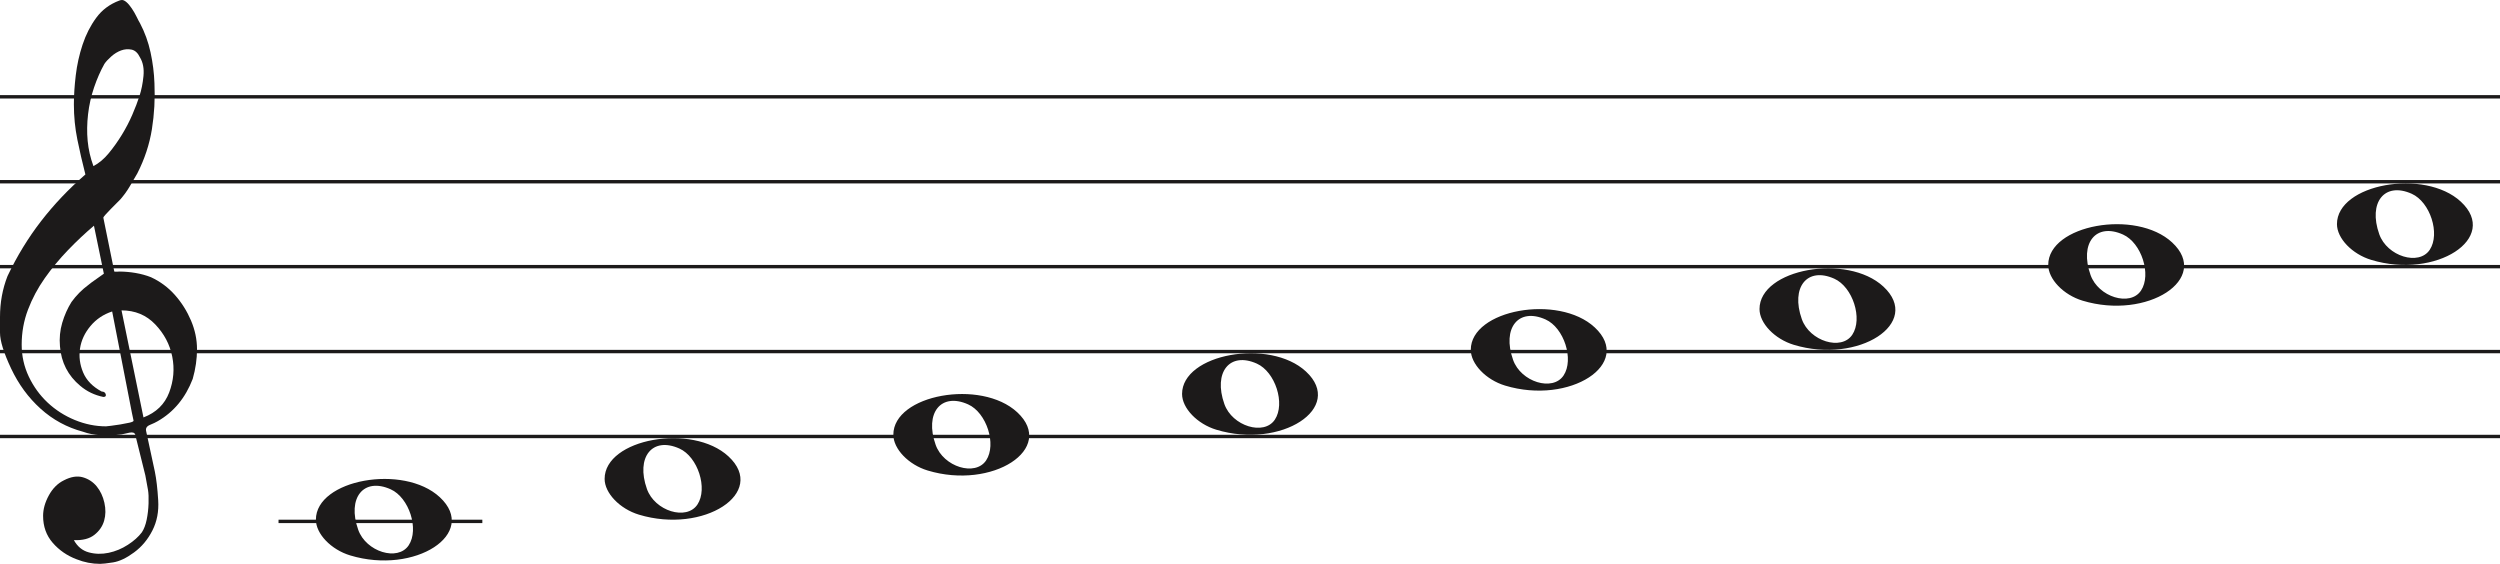 <svg width="736" height="166" viewBox="0 0 736 166" fill="none" xmlns="http://www.w3.org/2000/svg">
<line y1="28.5" x2="736" y2="28.5" stroke="#1C1A1A"/>
<line y1="53.5" x2="736" y2="53.5" stroke="#1C1A1A"/>
<line y1="78.5" x2="736" y2="78.5" stroke="#1C1A1A"/>
<line y1="103.5" x2="736" y2="103.5" stroke="#1C1A1A"/>
<line y1="128.5" x2="736" y2="128.5" stroke="#1C1A1A"/>
<path d="M33.02 91.694C30.445 92.54 28.317 93.969 26.636 95.981C24.955 97.991 23.93 100.188 23.562 102.57C23.195 104.951 23.497 107.306 24.469 109.635C25.441 111.964 27.266 113.843 29.946 115.272C30.576 115.272 30.97 115.537 31.128 116.066C31.285 116.595 31.049 116.859 30.419 116.859C27.844 116.33 25.585 115.245 23.641 113.605C20.016 110.588 18.02 106.698 17.652 101.935C17.442 99.553 17.665 97.251 18.322 95.028C18.979 92.805 19.885 90.767 21.041 88.914C22.459 86.957 24.14 85.263 26.084 83.834C26.189 83.728 26.491 83.49 26.991 83.12C27.49 82.749 27.976 82.405 28.448 82.088C28.921 81.77 29.63 81.267 30.576 80.579L27.66 66.448C25.086 68.618 22.538 71.012 20.016 73.632C17.495 76.252 15.209 79.018 13.16 81.928C11.111 84.84 9.47 87.923 8.235 91.178C7 94.433 6.383 97.859 6.383 101.459C6.383 104.793 7.079 107.929 8.472 110.866C9.864 113.803 11.716 116.357 14.027 118.526C16.339 120.696 19.005 122.403 22.026 123.648C25.047 124.891 28.107 125.513 31.207 125.513C31.312 125.513 31.797 125.46 32.664 125.354C33.532 125.249 34.451 125.116 35.422 124.957C36.395 124.799 37.288 124.626 38.102 124.441C38.916 124.256 39.324 124.057 39.324 123.846L38.85 121.623C36.802 111.197 34.857 101.22 33.02 91.694ZM35.777 91.376L42.239 122.893C45.97 121.464 48.491 119.016 49.804 115.55C51.118 112.083 51.419 108.564 50.71 104.991C50.001 101.419 48.334 98.256 45.706 95.504C43.08 92.751 39.77 91.376 35.777 91.376ZM27.503 48.903C29.131 48.056 30.642 46.786 32.034 45.092C33.426 43.399 34.713 41.586 35.896 39.654C37.077 37.723 38.102 35.751 38.969 33.739C39.836 31.729 40.532 29.903 41.057 28.262C41.635 26.516 42.029 24.557 42.239 22.387C42.449 20.217 42.108 18.392 41.215 16.909C40.585 15.587 39.757 14.819 38.733 14.607C37.708 14.396 36.683 14.475 35.659 14.845C34.635 15.216 33.663 15.811 32.743 16.632C31.824 17.452 31.154 18.18 30.734 18.815C29.578 20.879 28.566 23.181 27.7 25.722C26.833 28.262 26.242 30.895 25.927 33.621C25.611 36.346 25.572 38.966 25.808 41.481C26.045 43.994 26.61 46.469 27.503 48.903ZM25.139 51.364C24.245 47.871 23.457 44.444 22.774 41.083C22.091 37.723 21.75 34.269 21.75 30.723C21.75 28.13 21.934 25.285 22.302 22.189C22.669 19.093 23.339 16.076 24.311 13.138C25.283 10.201 26.623 7.568 28.33 5.24C30.038 2.91 32.309 1.217 35.147 0.158C35.409 0.053 35.672 0 35.934 0C36.302 0 36.736 0.211 37.235 0.635C37.734 1.058 38.26 1.68 38.811 2.501C39.362 3.321 39.849 4.168 40.269 5.041C40.689 5.914 41.004 6.51 41.215 6.828C42.633 9.527 43.67 12.398 44.328 15.441C44.984 18.484 45.365 21.514 45.471 24.53C45.68 29.083 45.431 33.581 44.722 38.027C44.013 42.472 42.581 46.813 40.426 51.046C39.691 52.317 38.943 53.6 38.181 54.897C37.419 56.194 36.513 57.45 35.462 58.667C35.252 58.88 34.871 59.264 34.319 59.819C33.767 60.375 33.203 60.944 32.625 61.526C32.047 62.108 31.535 62.651 31.088 63.153C30.642 63.656 30.419 63.96 30.419 64.067L33.649 79.944C33.67 80.048 35.265 79.944 35.265 79.944C38.348 79.983 41.612 80.486 44.446 81.611C47.178 82.881 49.529 84.627 51.499 86.851C53.469 89.074 55.044 91.574 56.227 94.353C57.409 97.132 58 99.95 58 102.808C58 105.665 57.579 108.577 56.739 111.54C54.585 117.151 51.144 121.305 46.416 124.004C45.89 124.322 45.141 124.68 44.17 125.076C43.198 125.473 42.817 126.095 43.027 126.942C44.288 132.708 45.141 136.676 45.589 138.85C46.035 141.024 46.364 143.829 46.573 147.265C46.783 150.551 46.218 153.507 44.879 156.152C43.539 158.807 41.74 160.961 39.481 162.624C37.222 164.297 35.16 165.269 33.295 165.569C31.429 165.86 30.155 166 29.473 166C27.109 166 24.797 165.549 22.538 164.648C19.754 163.596 17.416 161.983 15.524 159.809C13.633 157.635 12.688 154.99 12.688 151.874C12.688 149.91 13.252 147.897 14.382 145.833C15.511 143.769 16.995 142.286 18.834 141.395C20.883 140.333 22.735 140.042 24.39 140.513C26.045 140.994 27.411 141.895 28.488 143.218C29.565 144.54 30.314 146.143 30.734 148.017C31.154 149.9 31.128 151.653 30.655 153.297C30.182 154.94 29.224 156.332 27.779 157.464C26.334 158.606 24.324 159.117 21.75 159.017C22.801 160.921 24.272 162.123 26.163 162.624C28.054 163.135 29.998 163.165 31.994 162.744C33.991 162.323 35.869 161.542 37.629 160.4C39.389 159.268 40.769 158.035 41.766 156.713C42.397 155.761 42.87 154.519 43.185 152.986C43.5 151.443 43.684 149.85 43.736 148.177C43.789 146.514 43.736 145.212 43.579 144.29C43.421 143.358 43.158 141.915 42.79 139.962C41.215 133.56 40.217 129.533 39.796 127.89C39.586 127.366 39.021 127.193 38.102 127.379C37.182 127.564 36.408 127.736 35.777 127.89C31.259 128.481 27.477 128.21 24.429 127.101C19.701 125.831 15.538 123.568 11.939 120.313C8.34 117.058 5.451 113.115 3.27 108.484C1.09 103.853 0 100.334 0 97.925C0 95.518 0 93.996 0 93.361C0 89.074 0.736 85.051 2.207 81.293C4.991 75.418 8.288 70.02 12.097 65.098C15.905 60.176 20.253 55.598 25.139 51.364Z" fill="#1C1A1A"/>
<path d="M273.097 138.514C267.453 136.805 263 132.161 263 127.984C263 116.16 288.813 111.481 299.473 121.372C311 132.069 292.188 144.295 273.097 138.514H273.097ZM290.315 135.544C293.455 130.829 290.453 121.486 285.013 119.048C277.025 115.467 272.129 121.569 275.456 130.959C277.757 137.453 287.119 140.343 290.315 135.544Z" fill="#1C1A1A"/>
<path d="M188.097 151.514C182.453 149.805 178 145.161 178 140.984C178 129.16 203.813 124.481 214.473 134.372C226 145.069 207.188 157.295 188.097 151.514H188.097ZM205.315 148.544C208.455 143.829 205.453 134.486 200.013 132.048C192.025 128.467 187.129 134.569 190.456 143.959C192.757 150.453 202.119 153.343 205.315 148.544Z" fill="#1C1A1A"/>
<path d="M103.097 163.514C97.453 161.805 93 157.161 93 152.984C93 141.16 118.813 136.481 129.473 146.372C141 157.069 122.188 169.295 103.097 163.514H103.097ZM120.315 160.544C123.455 155.829 120.453 146.486 115.013 144.048C107.025 140.467 102.129 146.569 105.456 155.959C107.757 162.453 117.119 165.343 120.315 160.544Z" fill="#1C1A1A"/>
<path d="M358.097 126.514C352.453 124.805 348 120.161 348 115.984C348 104.16 373.813 99.481 384.473 109.372C396 120.069 377.188 132.295 358.097 126.514H358.097ZM375.315 123.544C378.455 118.829 375.453 109.486 370.013 107.048C362.025 103.467 357.129 109.569 360.456 118.959C362.757 125.453 372.119 128.343 375.315 123.544Z" fill="#1C1A1A"/>
<path d="M698.097 76.514C692.453 74.805 688 70.161 688 65.984C688 54.16 713.813 49.481 724.473 59.373C736 70.069 717.188 82.295 698.097 76.514H698.097ZM715.315 73.544C718.455 68.829 715.453 59.486 710.013 57.048C702.025 53.467 697.129 59.569 700.456 68.959C702.757 75.453 712.119 78.343 715.315 73.544Z" fill="#1C1A1A"/>
<path d="M613.097 88.514C607.453 86.805 603 82.161 603 77.984C603 66.16 628.813 61.481 639.473 71.373C651 82.069 632.188 94.295 613.097 88.514H613.097ZM630.315 85.544C633.455 80.829 630.453 71.486 625.013 69.048C617.025 65.467 612.129 71.569 615.456 80.959C617.757 87.453 627.119 90.343 630.315 85.544Z" fill="#1C1A1A"/>
<path d="M528.097 101.514C522.453 99.805 518 95.161 518 90.984C518 79.16 543.813 74.481 554.473 84.373C566 95.069 547.188 107.295 528.097 101.514H528.097ZM545.315 98.544C548.455 93.829 545.453 84.486 540.013 82.048C532.025 78.467 527.129 84.569 530.456 93.959C532.757 100.453 542.119 103.343 545.315 98.544Z" fill="#1C1A1A"/>
<path d="M443.097 113.514C437.453 111.805 433 107.161 433 102.984C433 91.16 458.813 86.481 469.473 96.373C481 107.069 462.188 119.295 443.097 113.514H443.097ZM460.315 110.544C463.455 105.829 460.453 96.486 455.013 94.048C447.025 90.467 442.129 96.569 445.456 105.959C447.757 112.453 457.119 115.343 460.315 110.544Z" fill="#1C1A1A"/>
<line x1="82" y1="153.5" x2="142" y2="153.5" stroke="#1C1A1A"/>
</svg>
